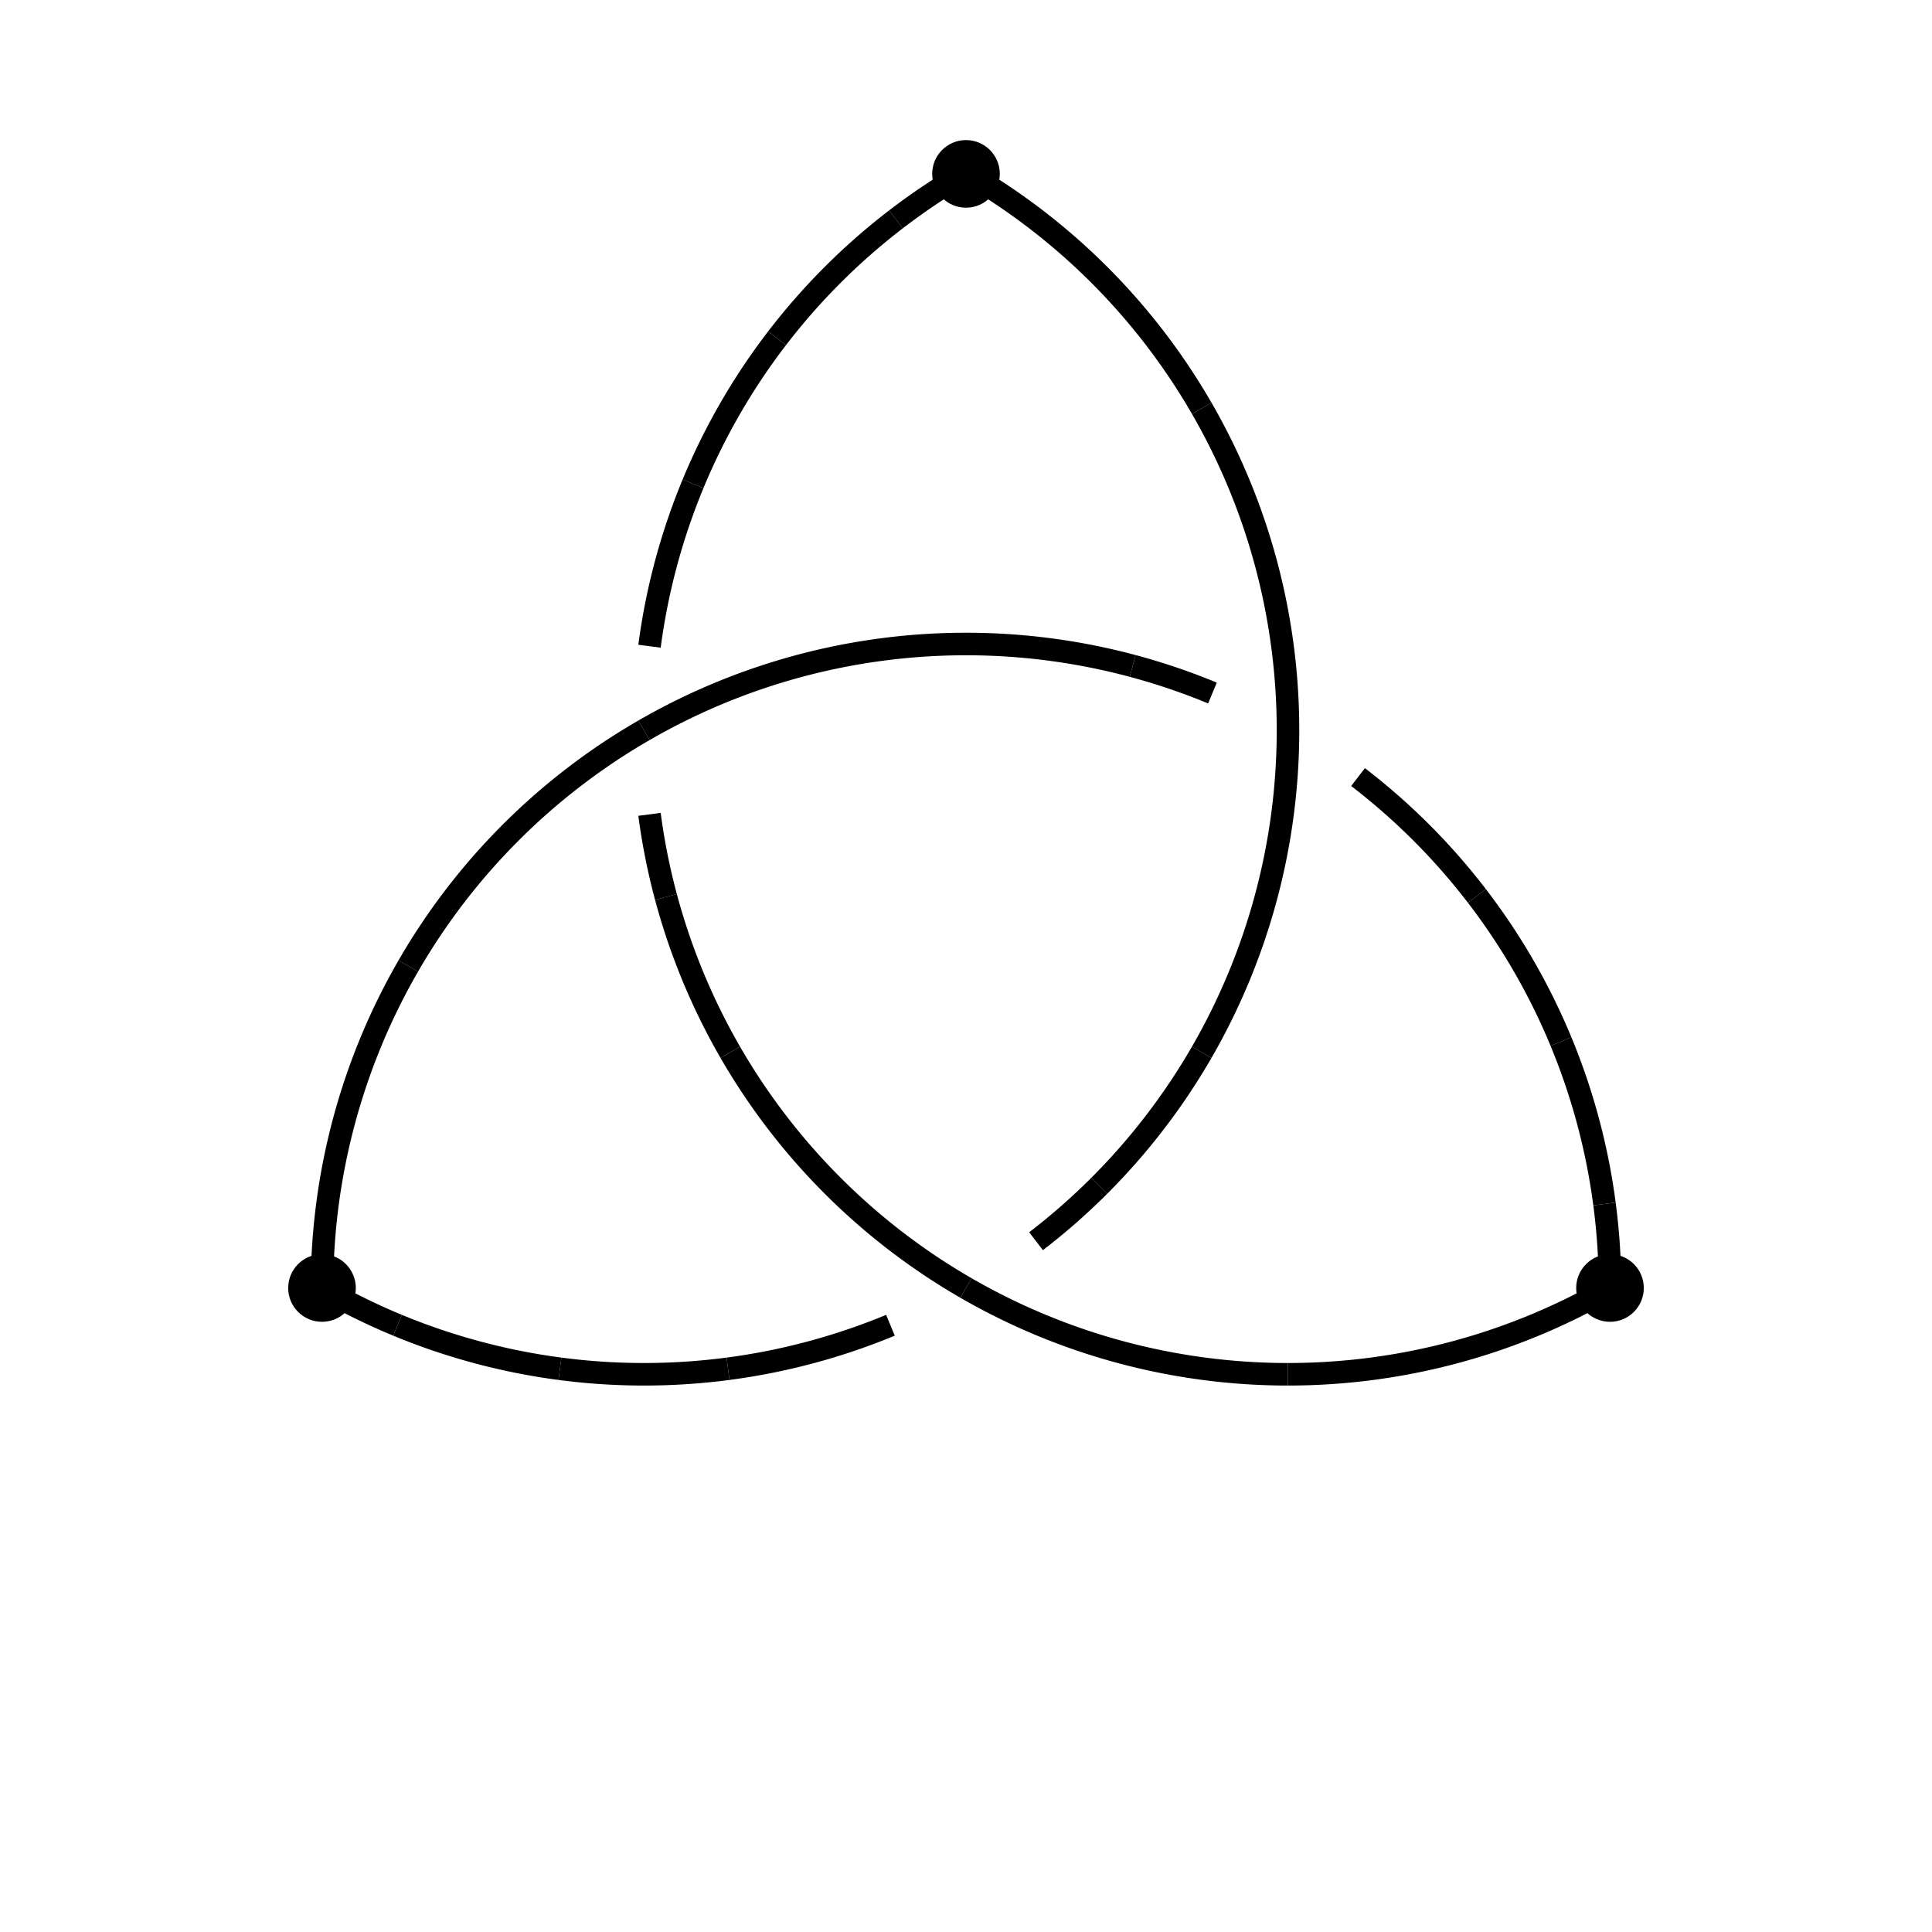 <svg width="600" height="600" viewbox = "0 0 600 600"  xmlns="http://www.w3.org/2000/svg">

<!--
<json>
{
    "imgurl": "",
    "imgw": 2,
    "imgleft": -1,
    "imgtop": -1,
    "imgangle": 0,
    "svgwidth": 600,
    "svgheight": 600,
    "unit": 100,
    "x0": 684,
    "y0": 399,
    "x0rel": 0,
    "y0rel": 0,
    "glyph": "0331,0337,0231,",
    "table": []
}
</json>
-->
  <path d="M100 400           A200 200 0 0 1 126.795 300" fill = "none" stroke = "black" stroke-width = "7" />
  <path d="M126.795 300           A200 200 0 0 1 200 226.795" fill = "none" stroke = "black" stroke-width = "7" />
  <path d="M200 226.795           A200 200 0 0 1 300 200" fill = "none" stroke = "black" stroke-width = "7" />
  <path d="M351.764 206.815           A200 200 0 0 1 376.537 215.224" fill = "none" stroke = "black" stroke-width = "7" />
  <path d="M300 200           A200 200 0 0 1 351.764 206.815" fill = "none" stroke = "black" stroke-width = "7" />
  <path d="M421.752 241.329           A200 200 0 0 1 458.671 278.248" fill = "none" stroke = "black" stroke-width = "7" />
  <path d="M458.671 278.248           A200 200 0 0 1 484.776 323.463" fill = "none" stroke = "black" stroke-width = "7" />
  <path d="M484.776 323.463           A200 200 0 0 1 498.289 373.895" fill = "none" stroke = "black" stroke-width = "7" />
  <path d="M498.289 373.895           A200 200 0 0 1 500 400" fill = "none" stroke = "black" stroke-width = "7" />
  <path d="M300 53.59           A200 200 0 0 1 373.205 126.795" fill = "none" stroke = "black" stroke-width = "7" />
  <path d="M373.205 126.795           A200 200 0 0 1 400 226.795" fill = "none" stroke = "black" stroke-width = "7" />
  <path d="M400 226.795           A200 200 0 0 1 373.205 326.795" fill = "none" stroke = "black" stroke-width = "7" />
  <path d="M341.421 368.216           A200 200 0 0 1 321.752 385.466" fill = "none" stroke = "black" stroke-width = "7" />
  <path d="M373.205 326.795           A200 200 0 0 1 341.421 368.216" fill = "none" stroke = "black" stroke-width = "7" />
  <path d="M276.537 411.571           A200 200 0 0 1 226.105 425.084" fill = "none" stroke = "black" stroke-width = "7" />
  <path d="M226.105 425.084           A200 200 0 0 1 173.895 425.084" fill = "none" stroke = "black" stroke-width = "7" />
  <path d="M173.895 425.084           A200 200 0 0 1 123.463 411.571" fill = "none" stroke = "black" stroke-width = "7" />
  <path d="M123.463 411.571           A200 200 0 0 1 100 400" fill = "none" stroke = "black" stroke-width = "7" />
  <path d="M500 400           A200 200 0 0 1 400 426.795" fill = "none" stroke = "black" stroke-width = "7" />
  <path d="M400 426.795           A200 200 0 0 1 300 400" fill = "none" stroke = "black" stroke-width = "7" />
  <path d="M300 400           A200 200 0 0 1 226.795 326.795" fill = "none" stroke = "black" stroke-width = "7" />
  <path d="M206.815 278.559           A200 200 0 0 1 201.711 252.9" fill = "none" stroke = "black" stroke-width = "7" />
  <path d="M226.795 326.795           A200 200 0 0 1 206.815 278.559" fill = "none" stroke = "black" stroke-width = "7" />
  <path d="M201.711 200.69           A200 200 0 0 1 215.224 150.258" fill = "none" stroke = "black" stroke-width = "7" />
  <path d="M215.224 150.258           A200 200 0 0 1 241.329 105.043" fill = "none" stroke = "black" stroke-width = "7" />
  <path d="M241.329 105.043           A200 200 0 0 1 278.248 68.124" fill = "none" stroke = "black" stroke-width = "7" />
  <path d="M278.248 68.124           A200 200 0 0 1 300 53.59" fill = "none" stroke = "black" stroke-width = "7" />
<circle cx="300" cy = "54" r = "7" stroke = "black" stroke-width = "7" fill = "black" />
<circle cx="500" cy = "400" r = "7" stroke = "black" stroke-width = "7" fill = "black" />
<circle cx="100" cy = "400" r = "7" stroke = "black" stroke-width = "7" fill = "black" />
</svg>